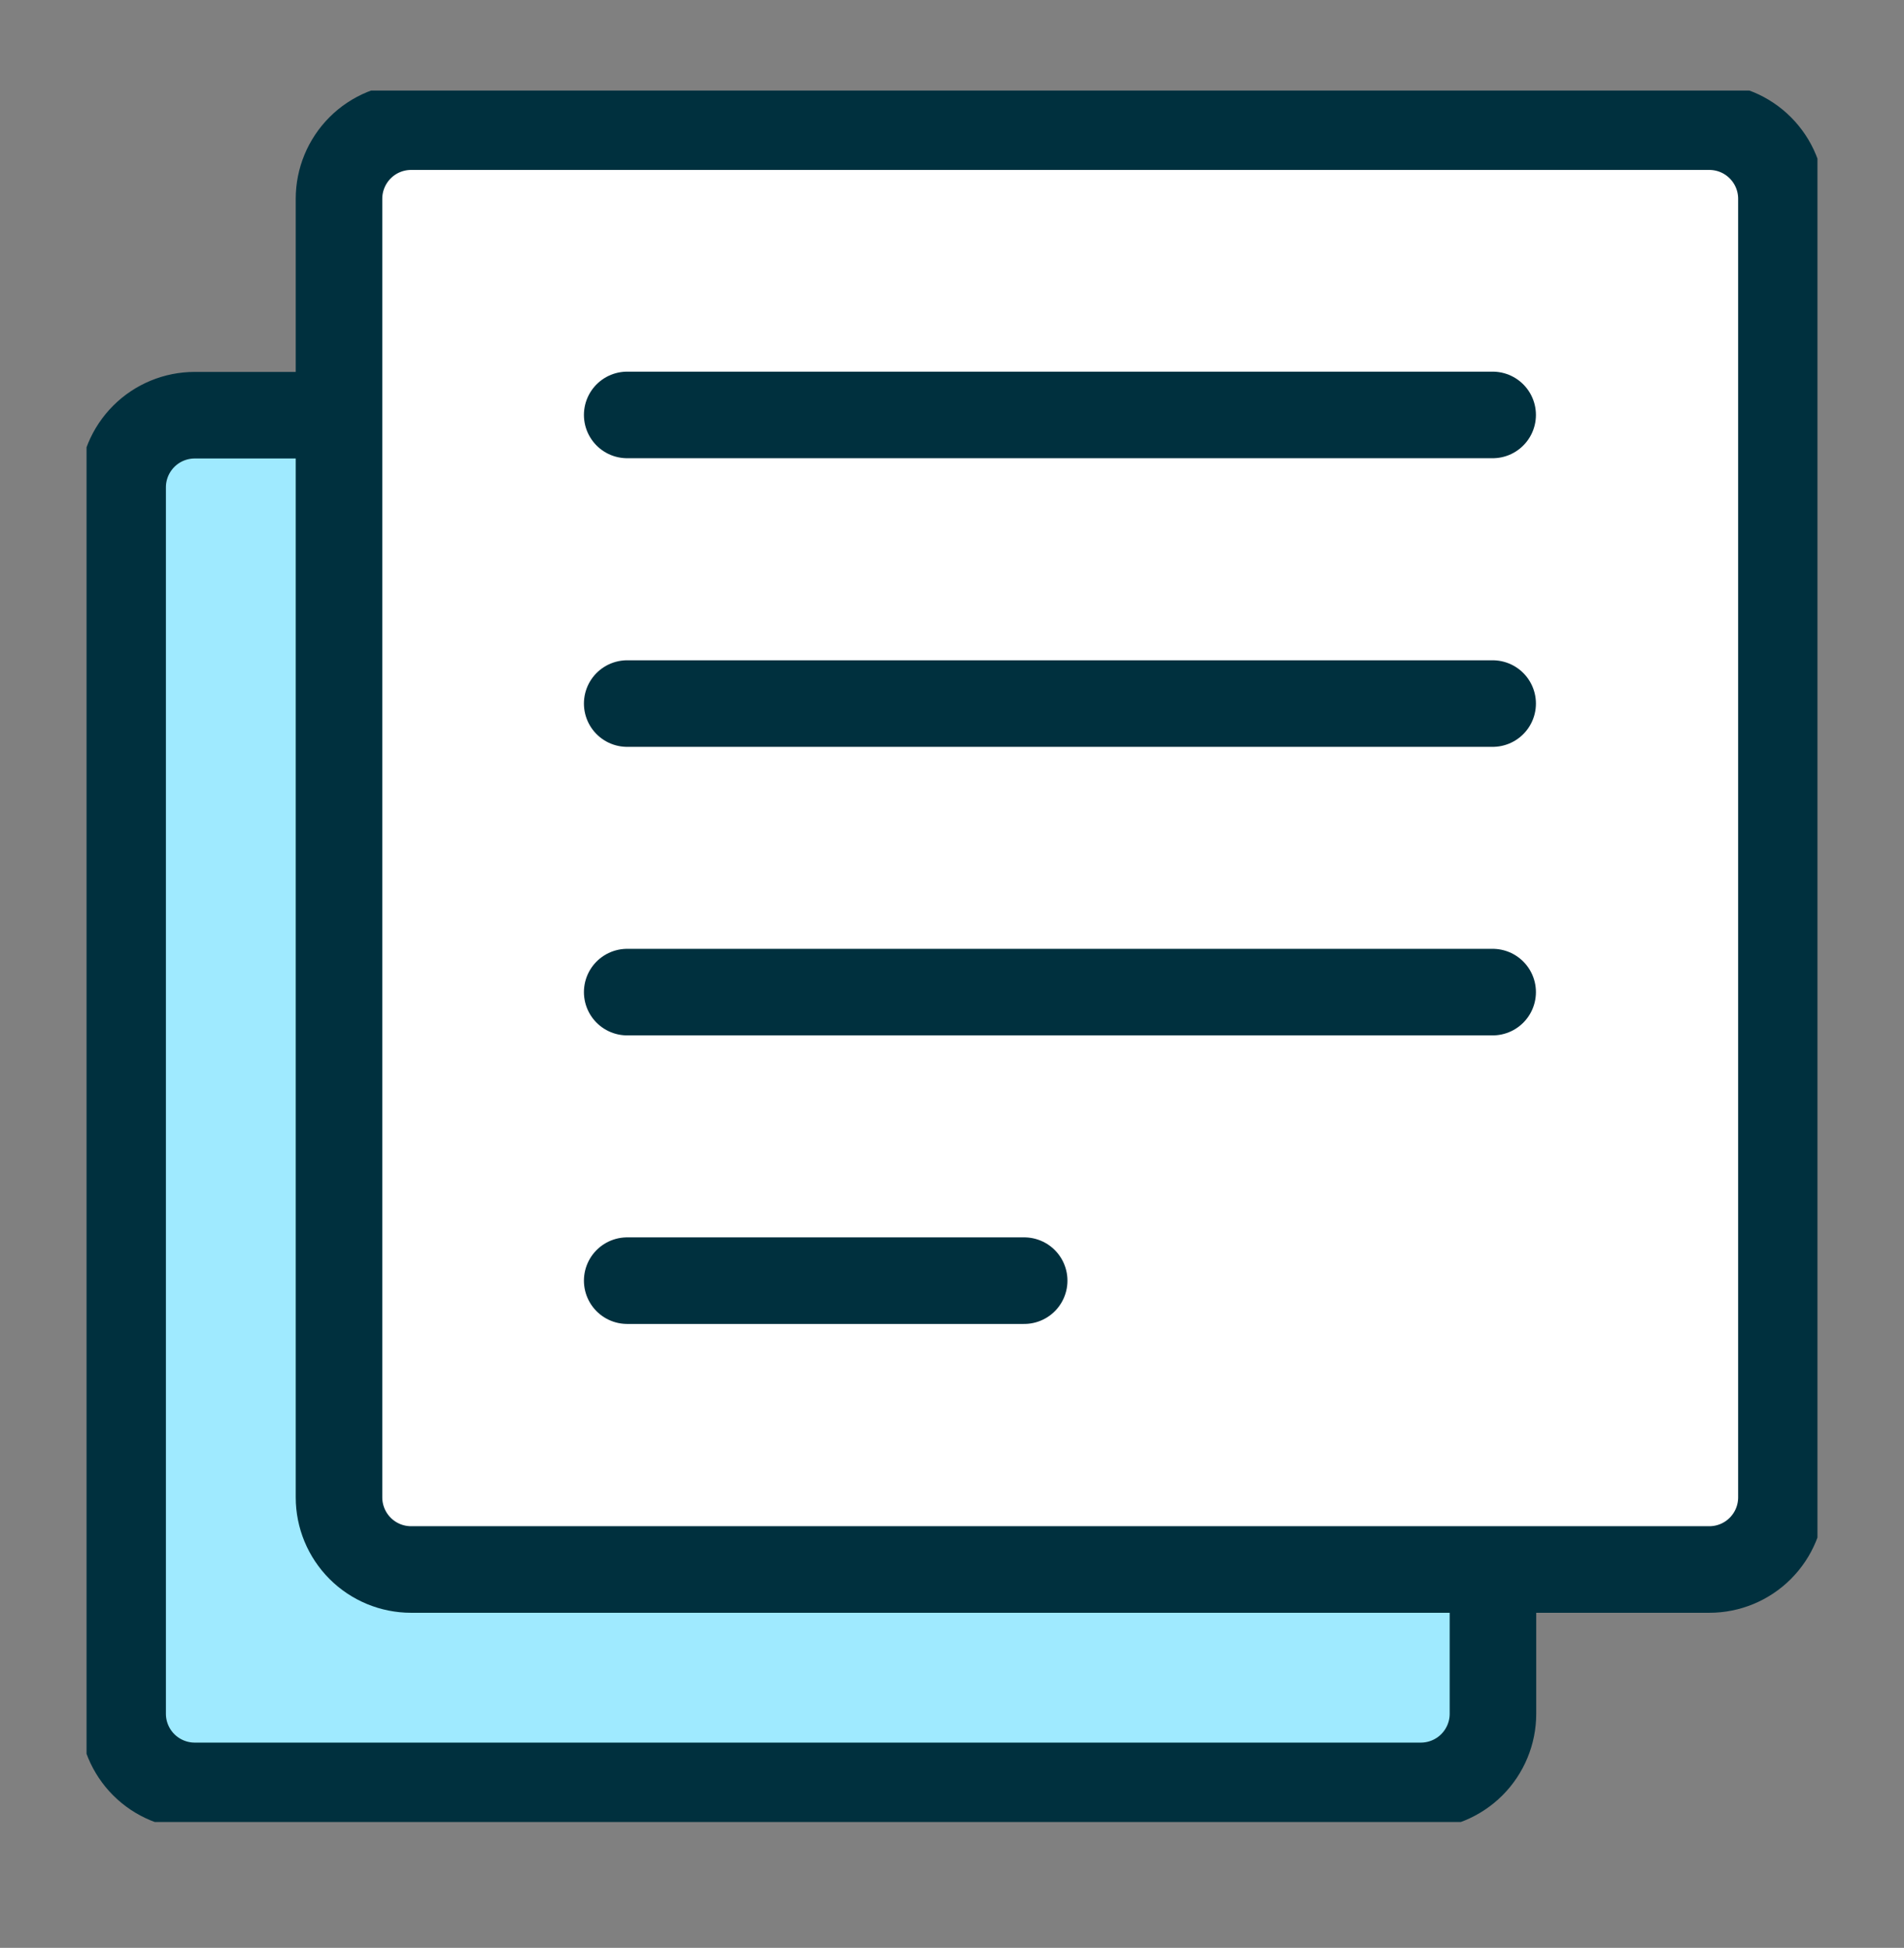 <!--
  - Copyright (c) 2023-2025. Cloud Software Group, Inc. All Rights Reserved. Confidential & Proprietary
  -->

<svg width="44" height="45" viewBox="0 0 44 45" fill="none" xmlns="http://www.w3.org/2000/svg">
<rect x="0" y="0" width="44" height="45" fill="#808080" stroke="none"/>
<g clip-path="url(#clip0_6687_9960)">
<path d="M7.834 9.592H4.501C4.059 9.592 3.635 9.767 3.322 10.08C3.01 10.393 2.834 10.816 2.834 11.258V39.592C2.834 40.034 3.01 40.458 3.322 40.77C3.635 41.083 4.059 41.258 4.501 41.258H32.834C33.276 41.258 33.7 41.083 34.013 40.77C34.325 40.458 34.501 40.034 34.501 39.592V36.258" fill="#9FEAFF"/>
<path d="M7.834 9.592H4.501C4.059 9.592 3.635 9.767 3.322 10.08C3.01 10.393 2.834 10.816 2.834 11.258V39.592C2.834 40.034 3.01 40.458 3.322 40.77C3.635 41.083 4.059 41.258 4.501 41.258H32.834C33.276 41.258 33.7 41.083 34.013 40.77C34.325 40.458 34.501 40.034 34.501 39.592V36.258" stroke="#00303E" stroke-width="2" stroke-linecap="round" stroke-linejoin="round"/>
<path d="M41.167 4.592C41.167 4.15 40.992 3.727 40.679 3.414C40.367 3.101 39.943 2.926 39.501 2.926H9.501C9.059 2.926 8.635 3.101 8.322 3.414C8.01 3.727 7.834 4.15 7.834 4.592V34.592C7.834 35.035 8.01 35.458 8.322 35.771C8.635 36.084 9.059 36.259 9.501 36.259H39.501C39.943 36.259 40.367 36.084 40.679 35.771C40.992 35.458 41.167 35.035 41.167 34.592V4.592Z" fill="white"/>
<path d="M41.167 4.592C41.167 4.15 40.992 3.727 40.679 3.414C40.367 3.101 39.943 2.926 39.501 2.926H9.501C9.059 2.926 8.635 3.101 8.322 3.414C8.01 3.727 7.834 4.15 7.834 4.592V34.592C7.834 35.035 8.01 35.458 8.322 35.771C8.635 36.084 9.059 36.259 9.501 36.259H39.501C39.943 36.259 40.367 36.084 40.679 35.771C40.992 35.458 41.167 35.035 41.167 34.592V4.592Z" stroke="#00303E" stroke-width="2" stroke-linecap="round" stroke-linejoin="round"/>
<path d="M14.494 9.586H34.494" stroke="#00303E" stroke-width="2" stroke-linecap="round" stroke-linejoin="round"/>
<path d="M14.494 16.254H34.494" stroke="#00303E" stroke-width="2" stroke-linecap="round" stroke-linejoin="round"/>
<path d="M14.494 22.92H34.494" stroke="#00303E" stroke-width="2" stroke-linecap="round" stroke-linejoin="round"/>
<path d="M14.494 29.586H23.668" stroke="#00303E" stroke-width="2" stroke-linecap="round" stroke-linejoin="round"/>
</g>
<defs>
<clipPath id="clip0_6687_9960">
<rect width="40" height="40" fill="white" transform="translate(2 2.092)"/>
</clipPath>
</defs>
</svg>
